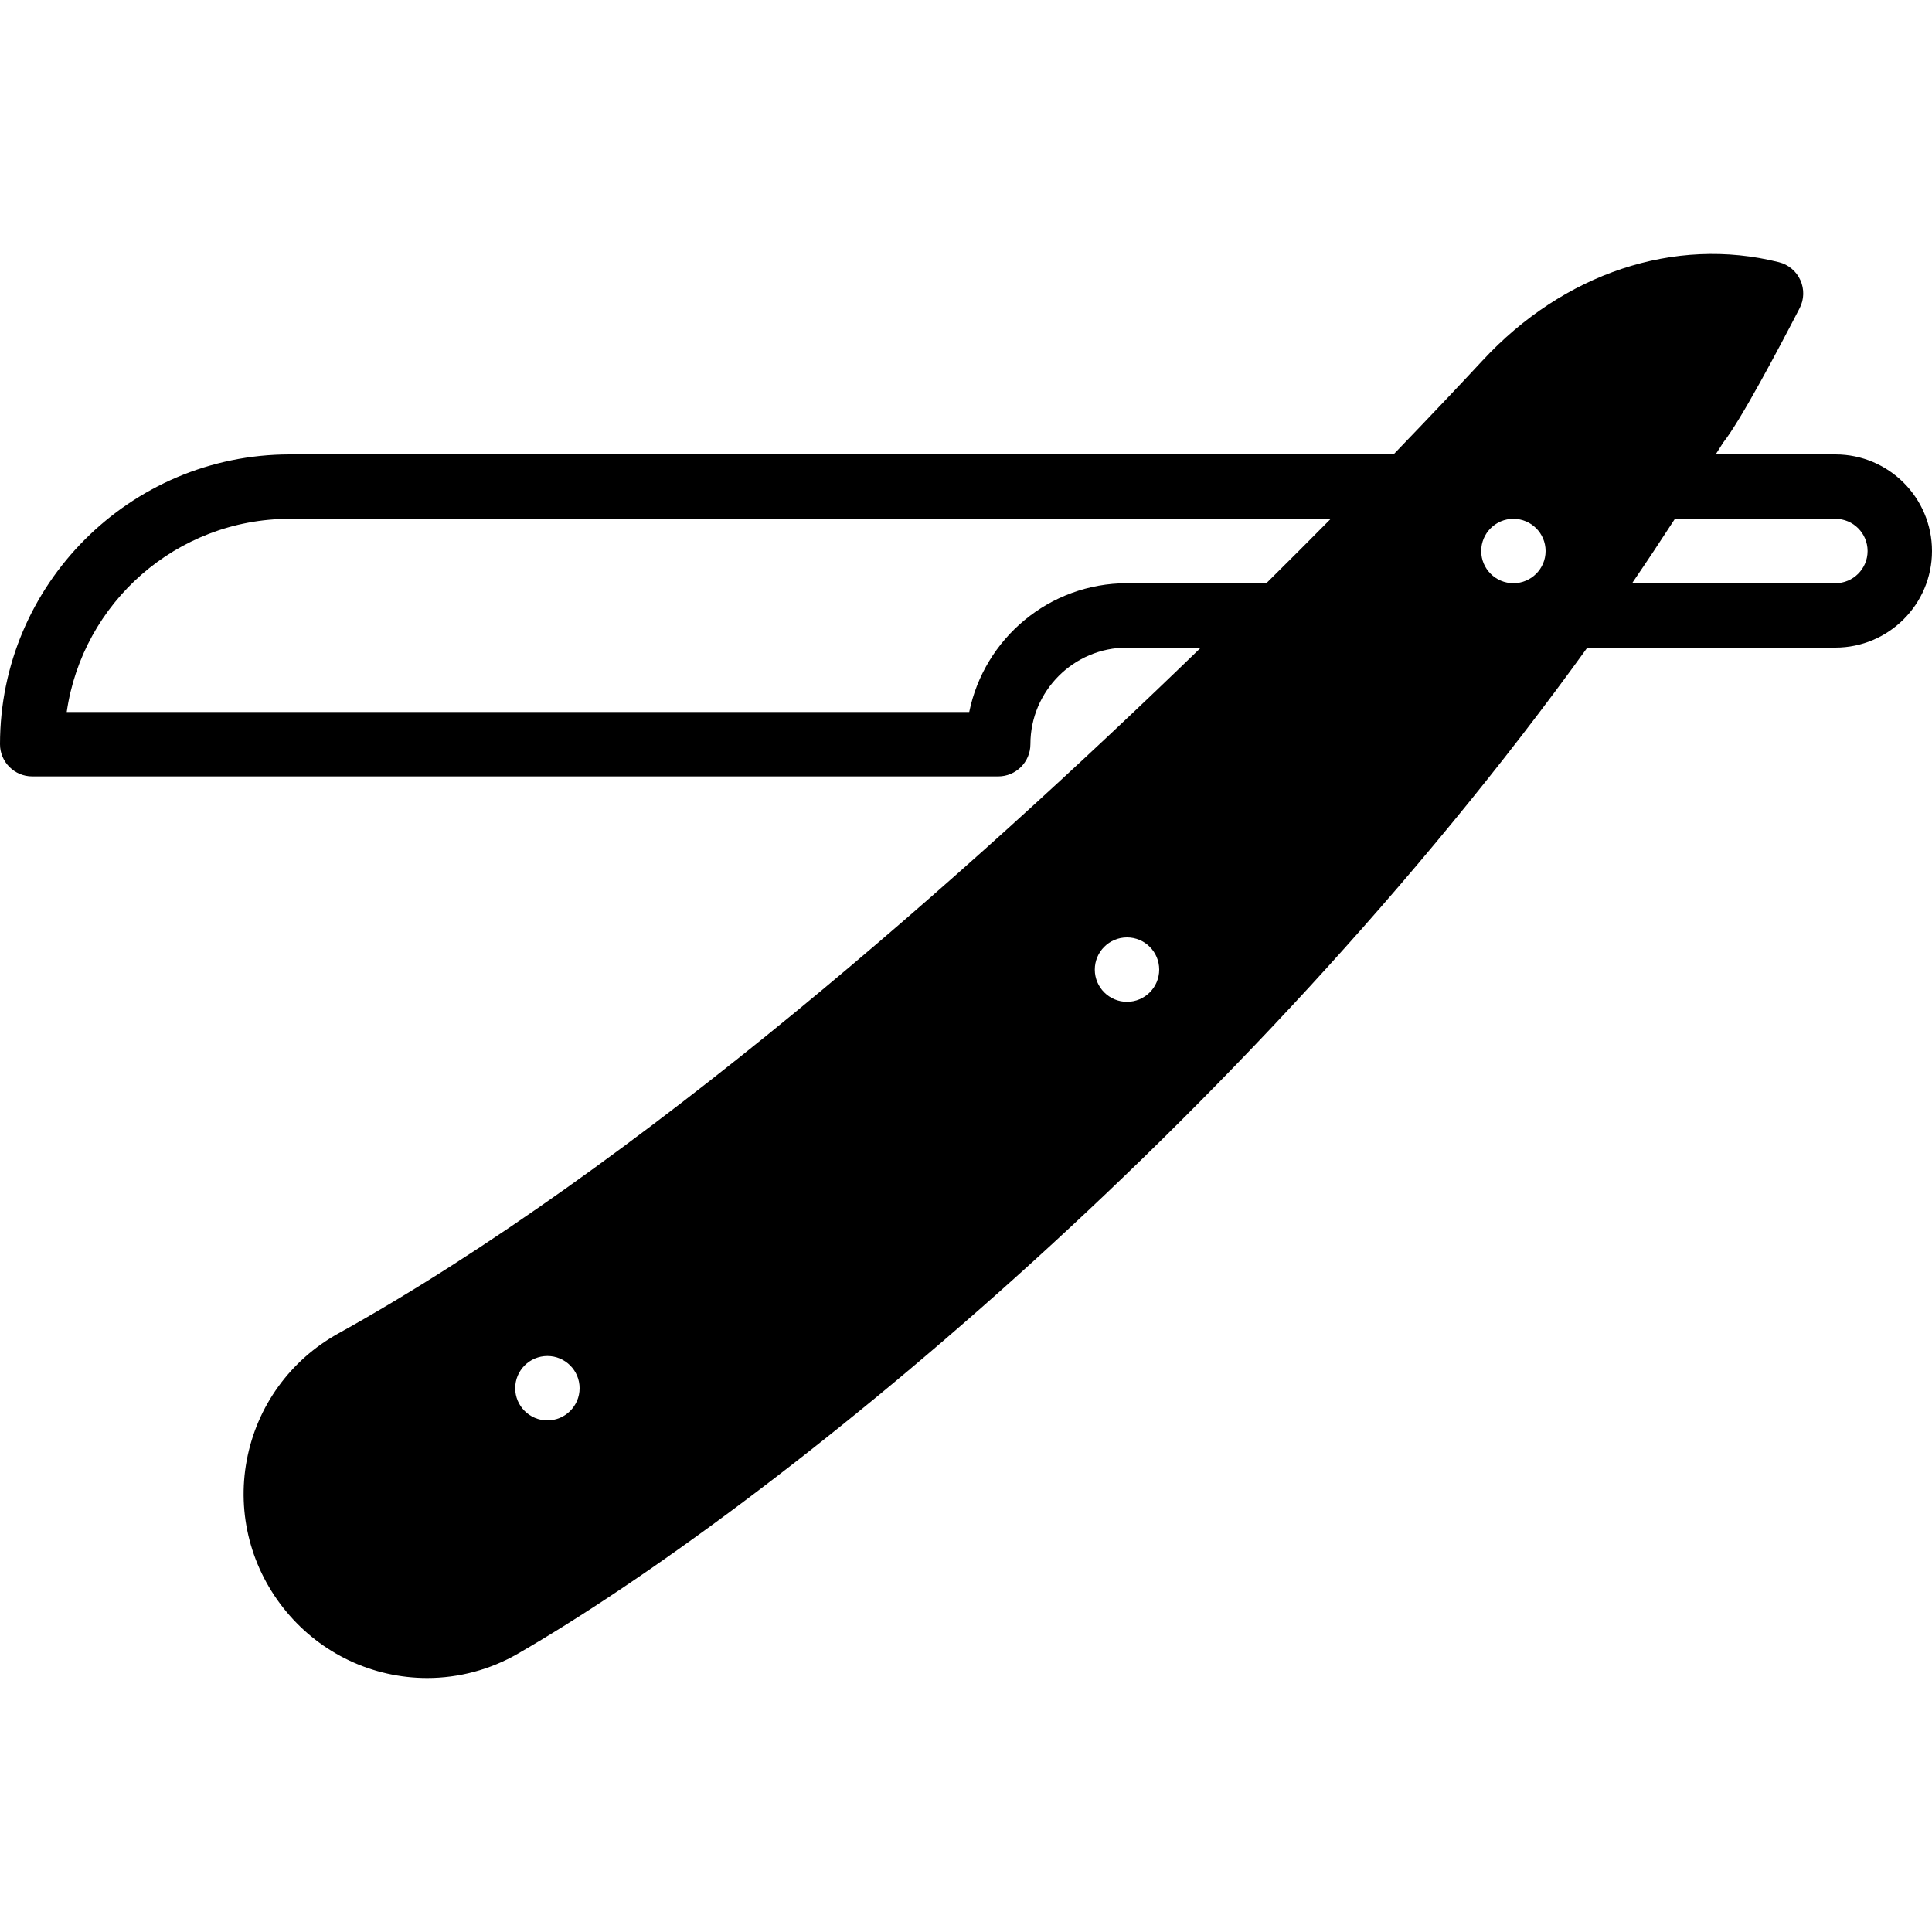 <?xml version="1.0" encoding="iso-8859-1"?>
<!-- Generator: Adobe Illustrator 19.0.0, SVG Export Plug-In . SVG Version: 6.00 Build 0)  -->
<svg version="1.1" id="Layer_1" xmlns="http://www.w3.org/2000/svg" xmlns:xlink="http://www.w3.org/1999/xlink" x="0px" y="0px"
	 viewBox="0 0 30 30" style="enable-background:new 0 0 30 30;" xml:space="preserve">
<g>
	<g>
		<path d="M28.5,7.056h-1.859c0.037-0.061,0.079-0.121,0.116-0.183c0.27-0.34,0.85-1.435,1.188-2.088
			c0.07-0.136,0.074-0.296,0.011-0.435c-0.063-0.14-0.186-0.242-0.334-0.279c-1.619-0.406-3.344,0.17-4.601,1.527
			c-0.276,0.298-0.76,0.812-1.382,1.458H4.5c-2.481,0-4.5,2.019-4.5,4.5c0,0.276,0.224,0.5,0.5,0.5h15c0.276,0,0.5-0.224,0.5-0.5
			c0-0.827,0.673-1.5,1.5-1.5h1.147c-3.61,3.501-8.761,8.078-13.397,10.652c-0.744,0.413-1.261,1.129-1.418,1.965
			c-0.157,0.836,0.066,1.692,0.614,2.352c0.544,0.655,1.342,1.031,2.188,1.031c0.492,0,0.979-0.13,1.406-0.377
			c3.852-2.223,11.226-8.158,16.608-15.623H28.5c0.827,0,1.5-0.673,1.5-1.5C30,7.729,29.328,7.056,28.5,7.056z M8.5,22.056
			c-0.276,0-0.5-0.224-0.5-0.5s0.224-0.5,0.5-0.5S9,21.28,9,21.556S8.776,22.056,8.5,22.056z M17.5,15.556
			c-0.276,0-0.5-0.224-0.5-0.5s0.224-0.5,0.5-0.5s0.5,0.224,0.5,0.5S17.776,15.556,17.5,15.556z M19.664,9.056H17.5
			c-1.208,0-2.217,0.86-2.45,2H1.036c0.243-1.694,1.704-3,3.464-3h16.164C20.346,8.378,20.011,8.712,19.664,9.056z M23.5,9.056
			c-0.276,0-0.5-0.224-0.5-0.5s0.224-0.5,0.5-0.5S24,8.28,24,8.556S23.776,9.056,23.5,9.056z M28.5,9.056h-3.156
			c0.007-0.01,0.013-0.021,0.02-0.031c0.219-0.321,0.433-0.644,0.644-0.969H28.5c0.276,0,0.5,0.224,0.5,0.5S28.776,9.056,28.5,9.056
			z"/>
	</g>
</g>
</svg>
